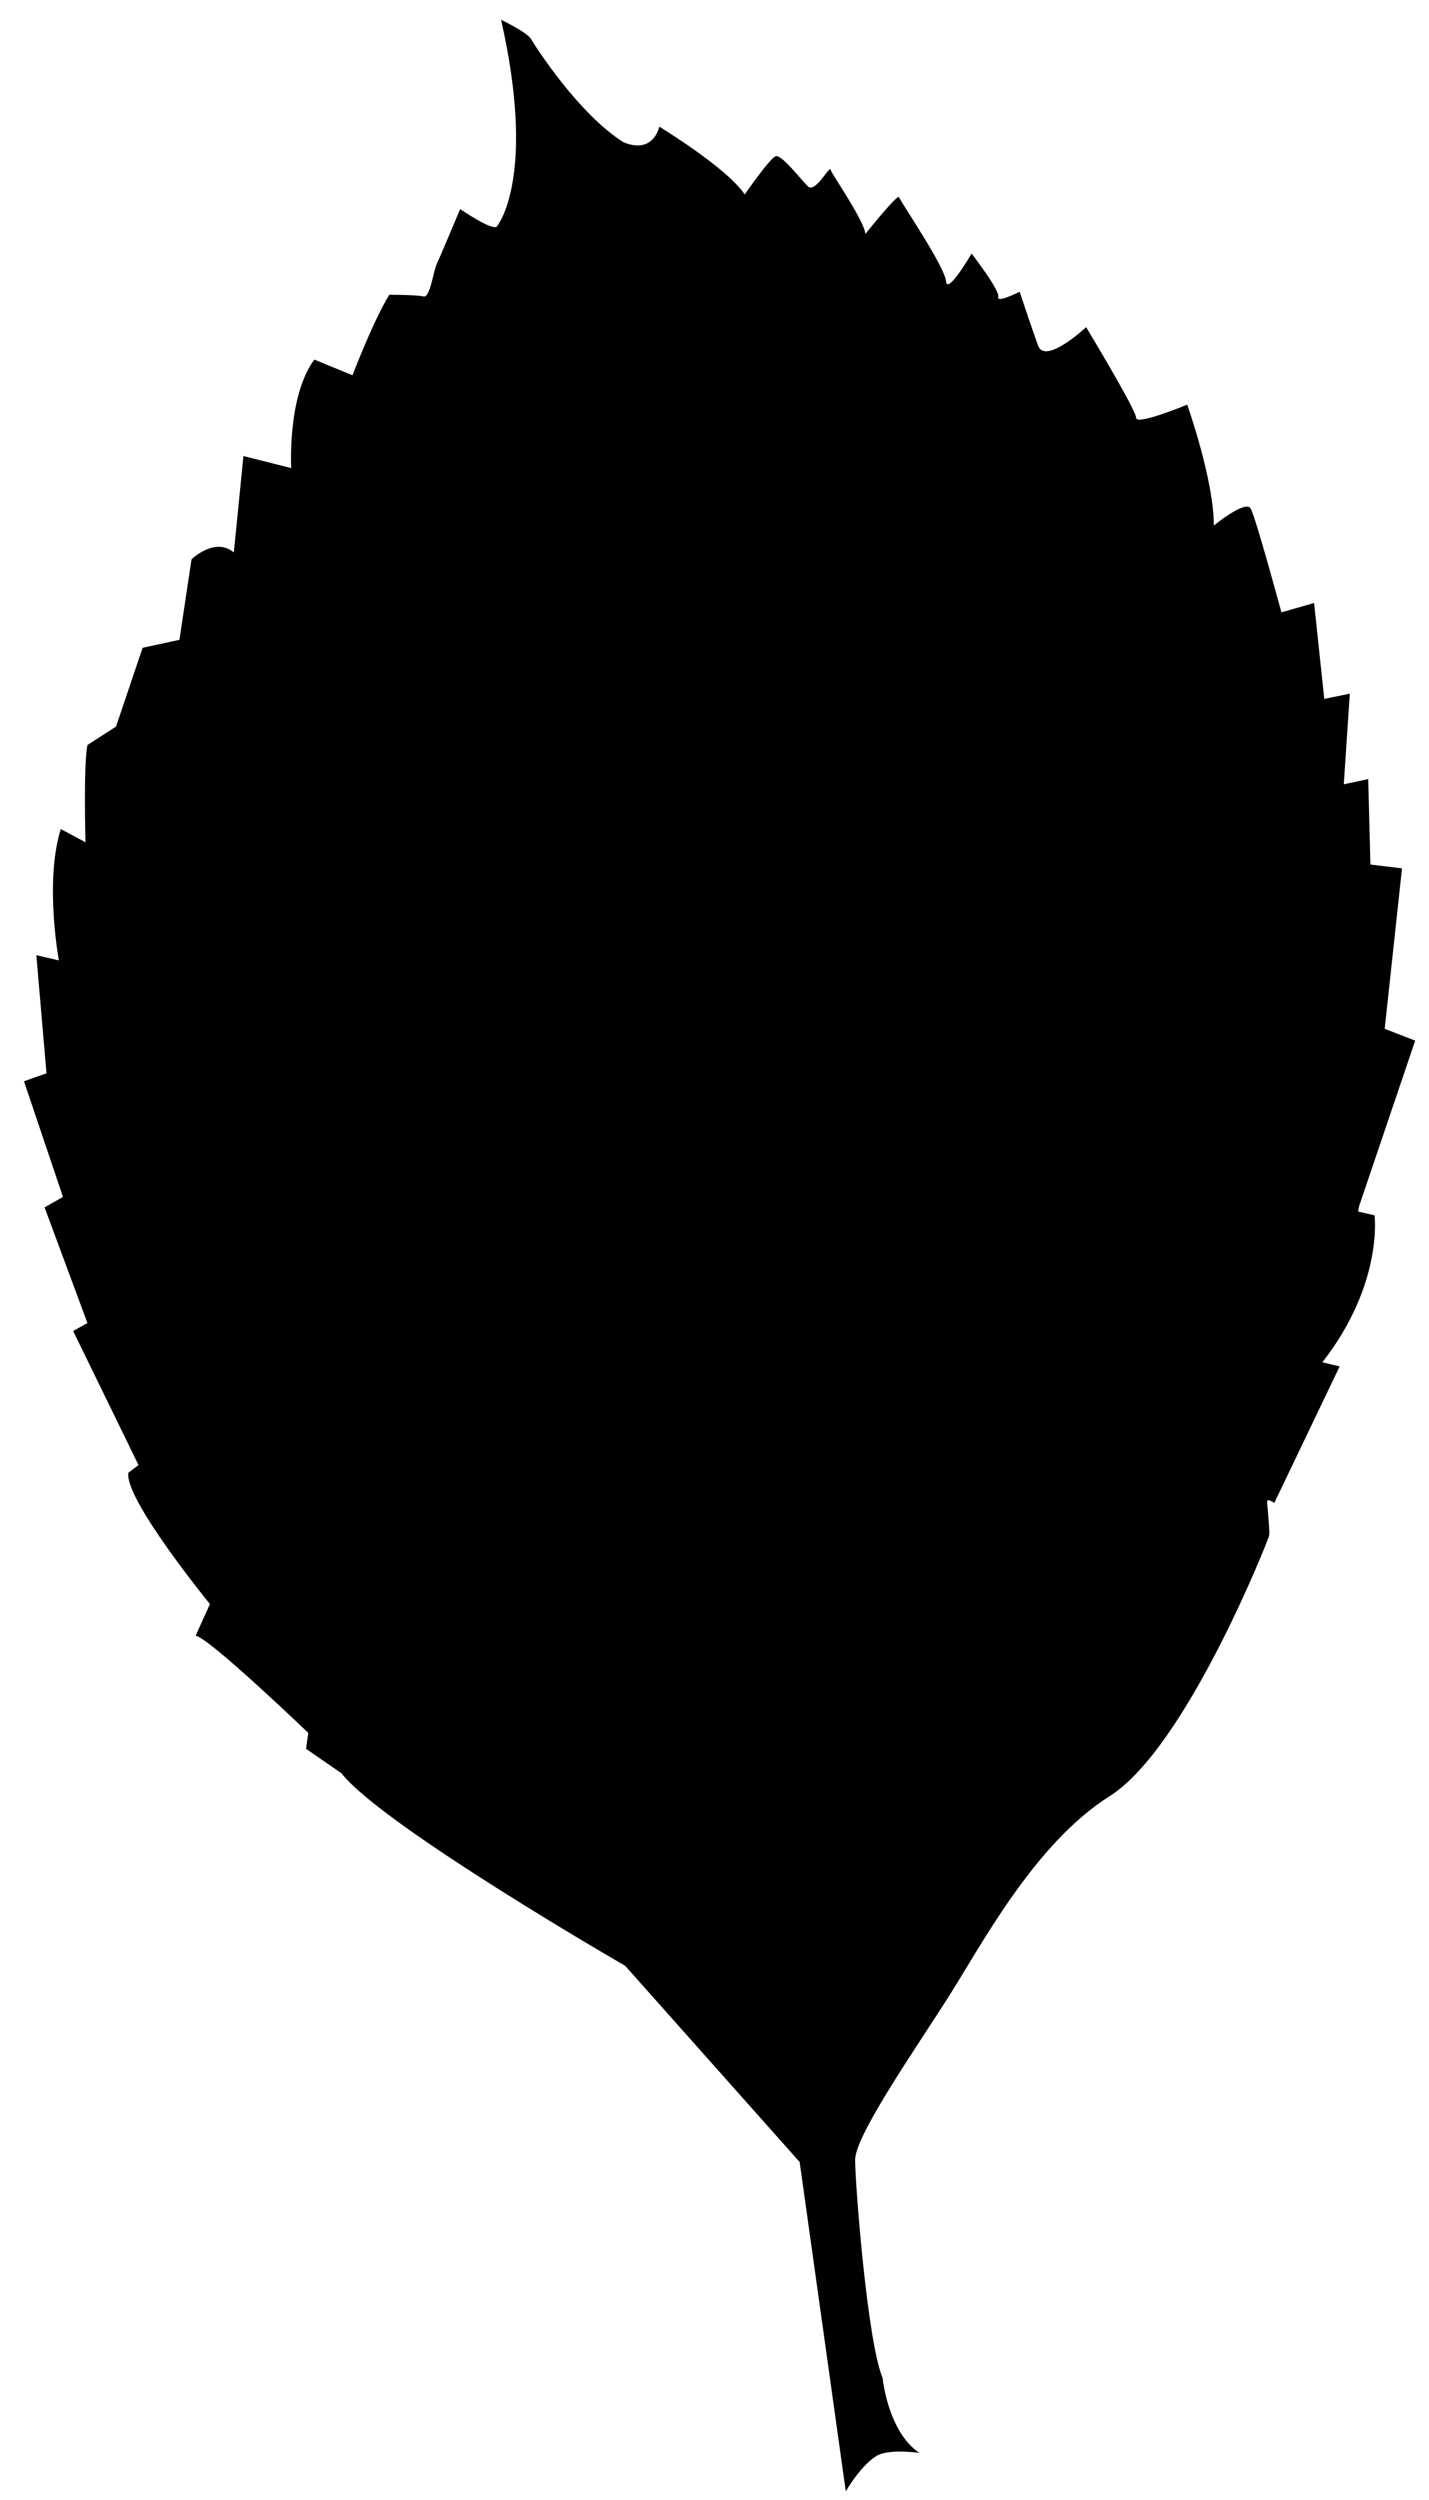<?xml version="1.0" encoding="UTF-8" standalone="no"?>
<!DOCTYPE svg PUBLIC "-//W3C//DTD SVG 20010904//EN"
              "http://www.w3.org/TR/2001/REC-SVG-20010904/DTD/svg10.dtd">

<svg xmlns="http://www.w3.org/2000/svg"
     width="0.578in" height="1.011in"
     viewBox="0 0 52 91">
  <path id="Imported Path #17"
         
        d="M 48.13,49.59
           C 48.13,49.59 48.76,49.74 48.76,49.74
             48.76,49.74 46.38,54.71 46.38,54.71
             46.38,54.71 46.12,54.52 46.12,54.66
             46.12,54.81 46.23,55.76 46.19,55.91
             46.16,56.05 43.18,63.61 40.39,65.38
             37.60,67.14 35.66,70.92 34.43,72.83
             33.20,74.75 31.12,77.76 31.12,78.62
             31.12,79.48 31.56,85.22 32.12,86.56
             32.12,86.56 32.31,88.52 33.46,89.29
             33.46,89.29 32.33,89.12 31.88,89.41
             31.28,89.80 30.78,90.69 30.78,90.69
             30.78,90.69 29.10,78.70 29.10,78.70
             29.10,78.70 22.75,71.56 22.75,71.56
             22.75,71.56 13.91,66.46 12.42,64.55
             12.42,64.55 11.13,63.66 11.13,63.66
             11.13,63.66 11.21,63.08 11.21,63.08
             11.21,63.08 7.63,59.64 7.11,59.54
             7.11,59.54 7.63,58.39 7.63,58.39
             7.63,58.39 4.51,54.57 4.66,53.61
             4.66,53.61 5.03,53.33 5.03,53.33
             5.03,53.33 2.65,48.45 2.65,48.45
             2.65,48.45 3.17,48.16 3.17,48.16
             3.17,48.16 1.61,43.95 1.61,43.95
             1.61,43.95 2.28,43.57 2.28,43.57
             2.28,43.57 0.86,39.36 0.86,39.36
             0.86,39.36 1.68,39.07 1.68,39.07
             1.68,39.07 1.31,34.77 1.31,34.77
             1.31,34.77 2.13,34.96 2.13,34.96
             2.13,34.96 1.60,32.09 2.20,30.18
             2.20,30.18 3.10,30.66 3.10,30.66
             3.10,30.66 3.02,27.89 3.17,27.12
             3.17,27.12 4.21,26.45 4.21,26.45
             4.21,26.45 5.18,23.58 5.18,23.58
             5.18,23.58 6.52,23.29 6.52,23.29
             6.52,23.29 6.96,20.36 6.96,20.36
             6.96,20.36 7.81,19.53 8.50,20.11
             8.50,20.11 8.85,16.60 8.85,16.60
             8.85,16.60 10.59,17.04 10.59,17.04
             10.59,17.04 10.44,14.43 11.43,13.09
             11.43,13.09 12.82,13.66 12.82,13.66
             12.82,13.66 13.57,11.69 14.16,10.73
             14.16,10.73 15.15,10.73 15.40,10.79
             15.65,10.86 15.75,9.90 15.90,9.58
             16.05,9.26 16.74,7.61 16.74,7.61
             16.74,7.61 17.93,8.43 18.08,8.24
             18.23,8.05 19.47,6.20 18.23,0.72
             18.23,0.72 19.17,1.17 19.32,1.42
             19.47,1.68 21.06,4.16 22.69,5.18
             23.79,5.63 23.99,4.61 23.99,4.61
             23.99,4.61 26.47,6.12 27.10,7.08
             27.10,7.08 27.99,5.79 28.22,5.69
             28.44,5.60 29.15,6.55 29.41,6.79
             29.67,7.03 30.19,6.03 30.22,6.17
             30.26,6.32 31.49,8.09 31.49,8.52
             31.49,8.52 32.68,7.03 32.72,7.18
             32.76,7.32 34.39,9.71 34.43,10.24
             34.47,10.76 35.36,9.23 35.36,9.23
             35.36,9.23 36.40,10.57 36.33,10.81
             36.26,11.05 37.11,10.62 37.11,10.62
             37.11,10.62 37.52,11.86 37.78,12.58
             38.04,13.30 39.53,11.91 39.53,11.91
             39.53,11.91 41.35,14.92 41.35,15.21
             41.35,15.50 43.21,14.73 43.21,14.73
             43.21,14.73 44.18,17.46 44.18,19.13
             44.18,19.13 45.34,18.18 45.52,18.51
             45.71,18.85 46.64,22.29 46.64,22.29
             46.64,22.29 47.83,21.95 47.83,21.95
             47.83,21.95 48.20,25.44 48.20,25.44
             48.20,25.44 49.13,25.25 49.13,25.25
             49.13,25.25 48.91,28.55 48.91,28.55
             48.91,28.55 49.80,28.36 49.80,28.36
             49.80,28.36 49.88,31.47 49.88,31.47
             49.88,31.47 51.03,31.61 51.03,31.61
             51.03,31.61 50.40,37.45 50.40,37.45
             50.40,37.45 51.51,37.88 51.51,37.88
             51.51,37.88 49.47,43.90 49.47,43.90
             49.47,43.90 49.43,44.10 49.43,44.10
             49.43,44.10 50.03,44.24 50.03,44.24
             50.03,44.24 50.36,46.73 48.13,49.59 Z" />
</svg>
